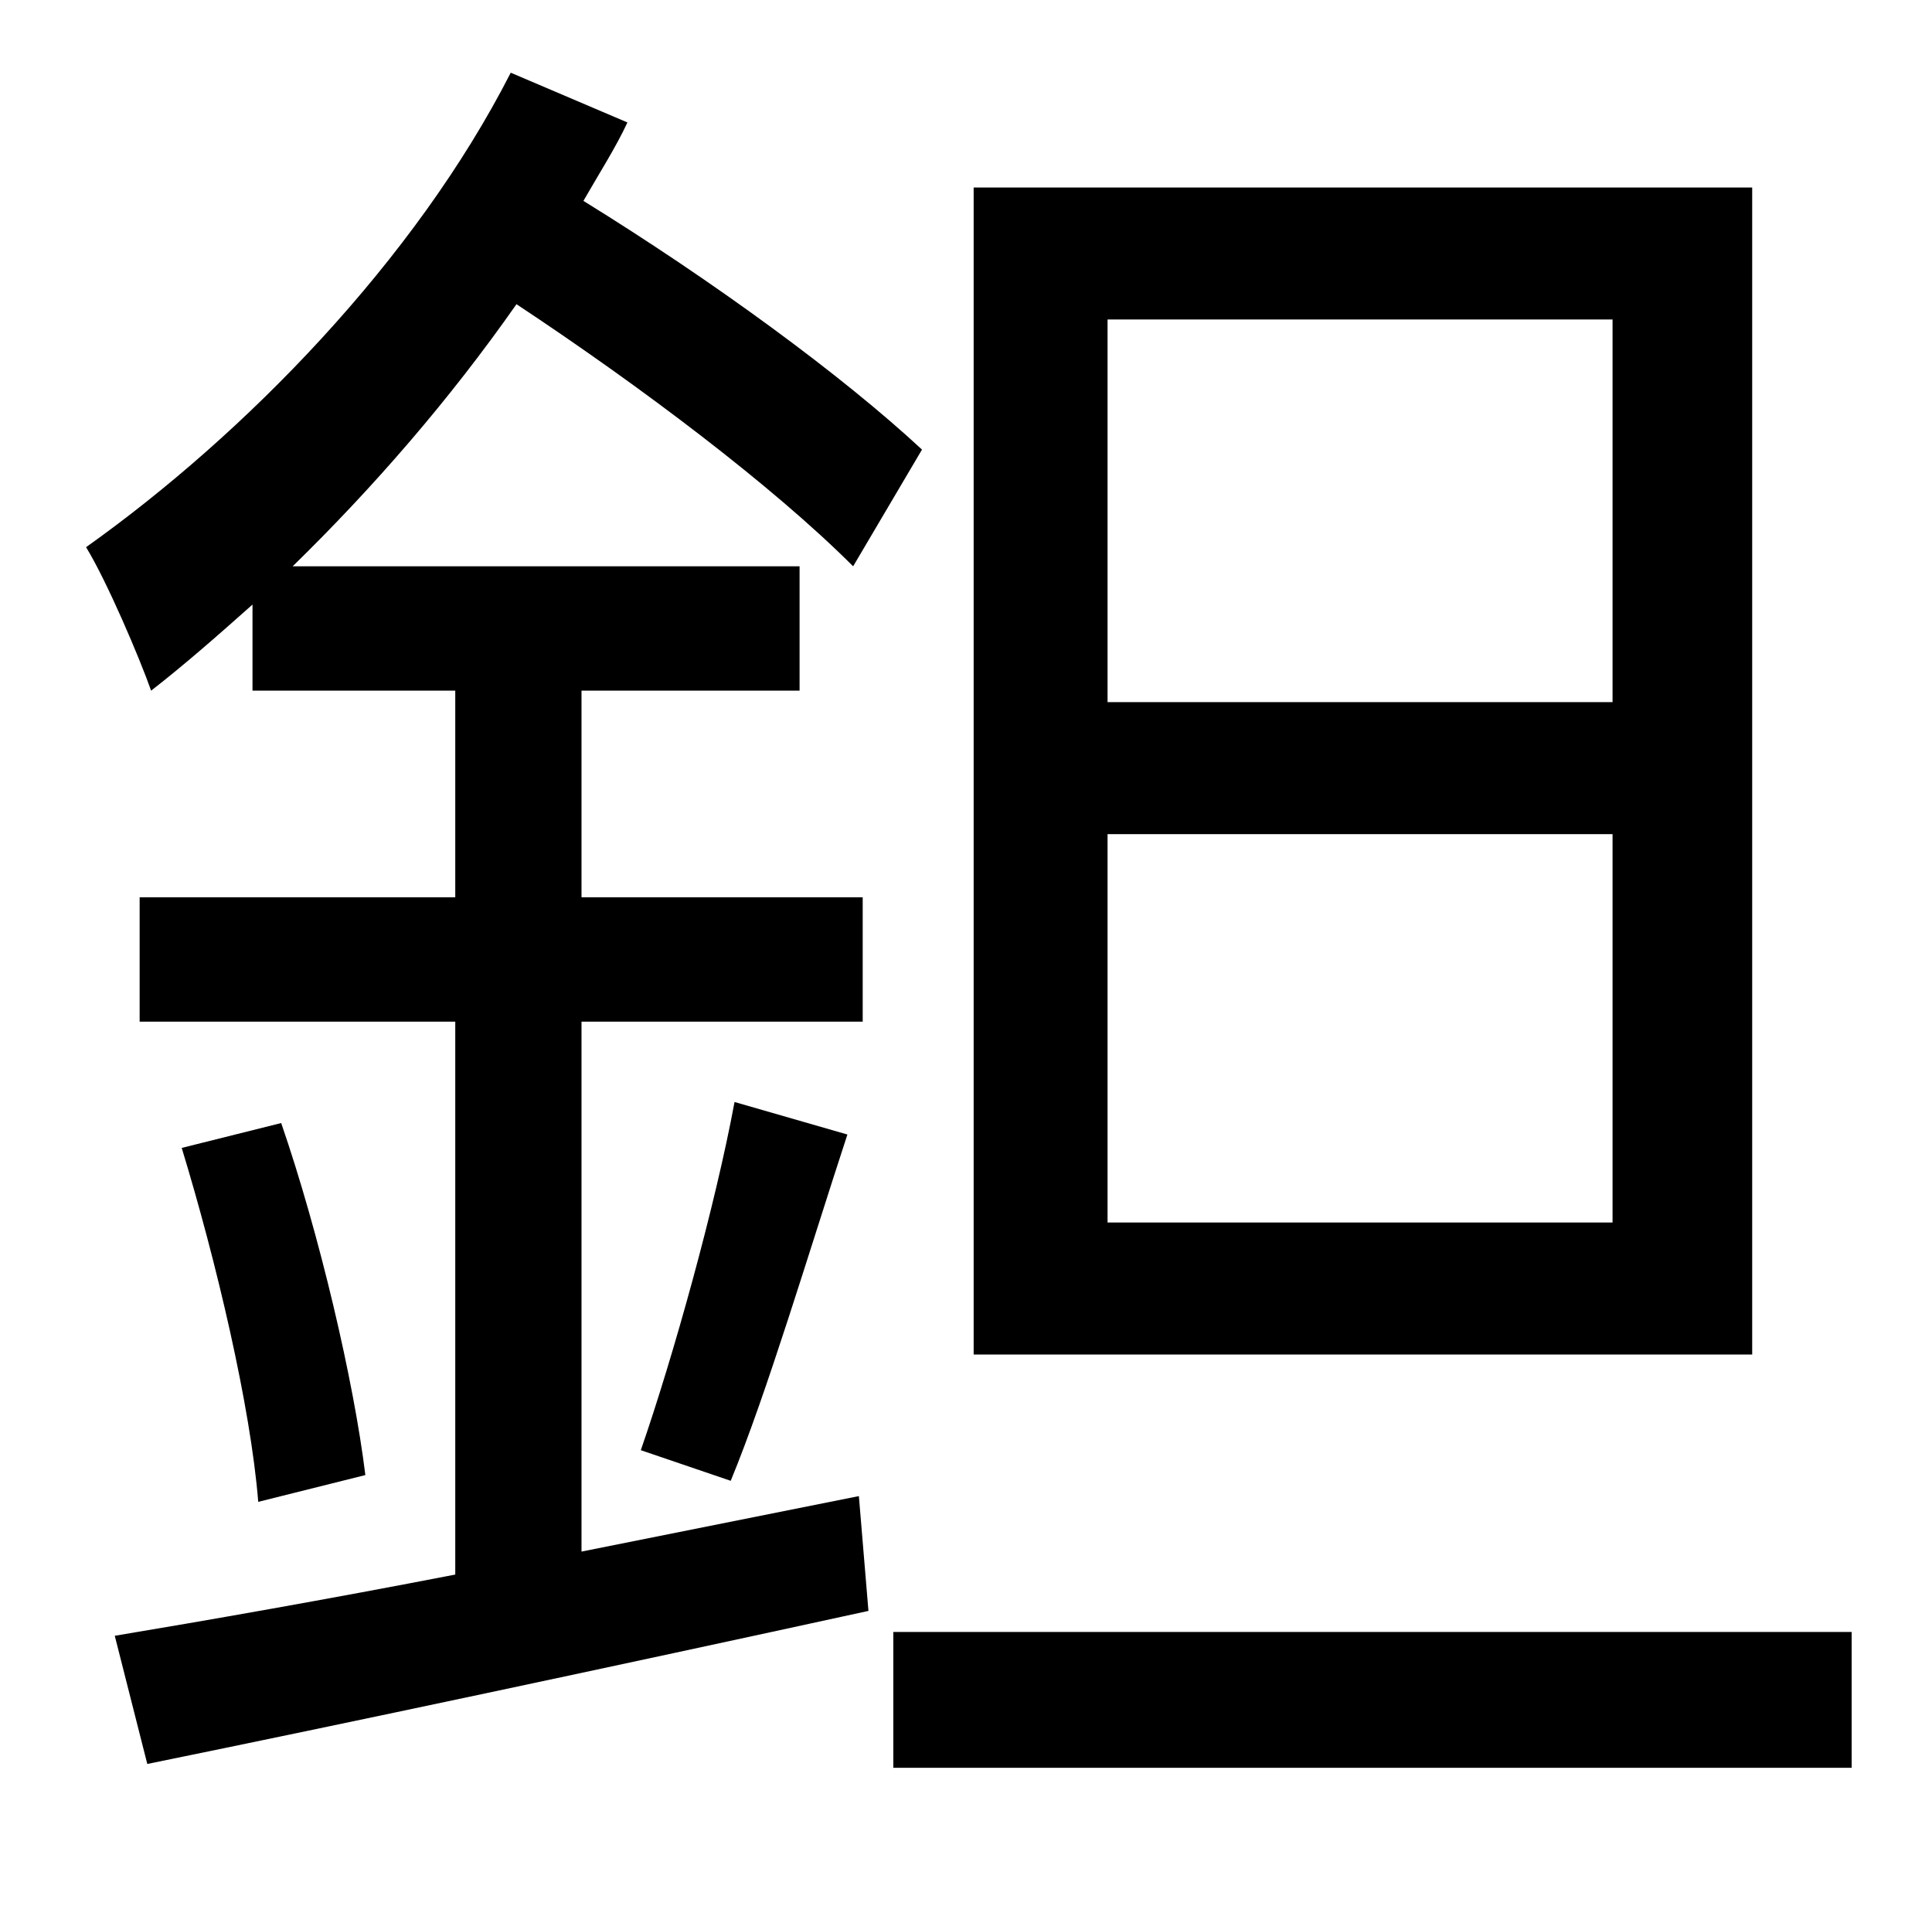 <?xml version="1.0" standalone="no"?>
<!DOCTYPE svg PUBLIC "-//W3C//DTD SVG 1.1//EN" "http://www.w3.org/Graphics/SVG/1.1/DTD/svg11.dtd" >
<svg xmlns="http://www.w3.org/2000/svg" xmlns:xlink="http://www.w3.org/1999/xlink" version="1.1" viewBox="-10 0 1010 1000">
   <path fill="currentColor"
d="M833 367v-200h-264v200h264zM833 639v-203h-264v203h264zM906 98v610h-407v-610h407zM294 811l145 -29l5 60c-133 29 -274 59 -377 80l-17 -67c48 -8 111 -19 178 -32v-289h-165v-65h165v-108h-106v-45c-18 16 -35 31 -53 45c-6 -17 -23 -57 -34 -75
c83 -59 172 -150 222 -248l61 26c-6 13 -15 27 -23 41c68 42 135 91 177 130l-36 61c-42 -42 -111 -94 -176 -137c-35 50 -75 96 -117 137h265v65h-114v108h147v65h-147v277zM85 600l52 -13c20 58 38 135 44 184l-56 14c-4 -50 -22 -126 -40 -185zM372 774l-47 -16
c17 -49 39 -128 49 -182l59 17c-20 61 -42 135 -61 181zM457 853h501v71h-501v-71z" />
</svg>
